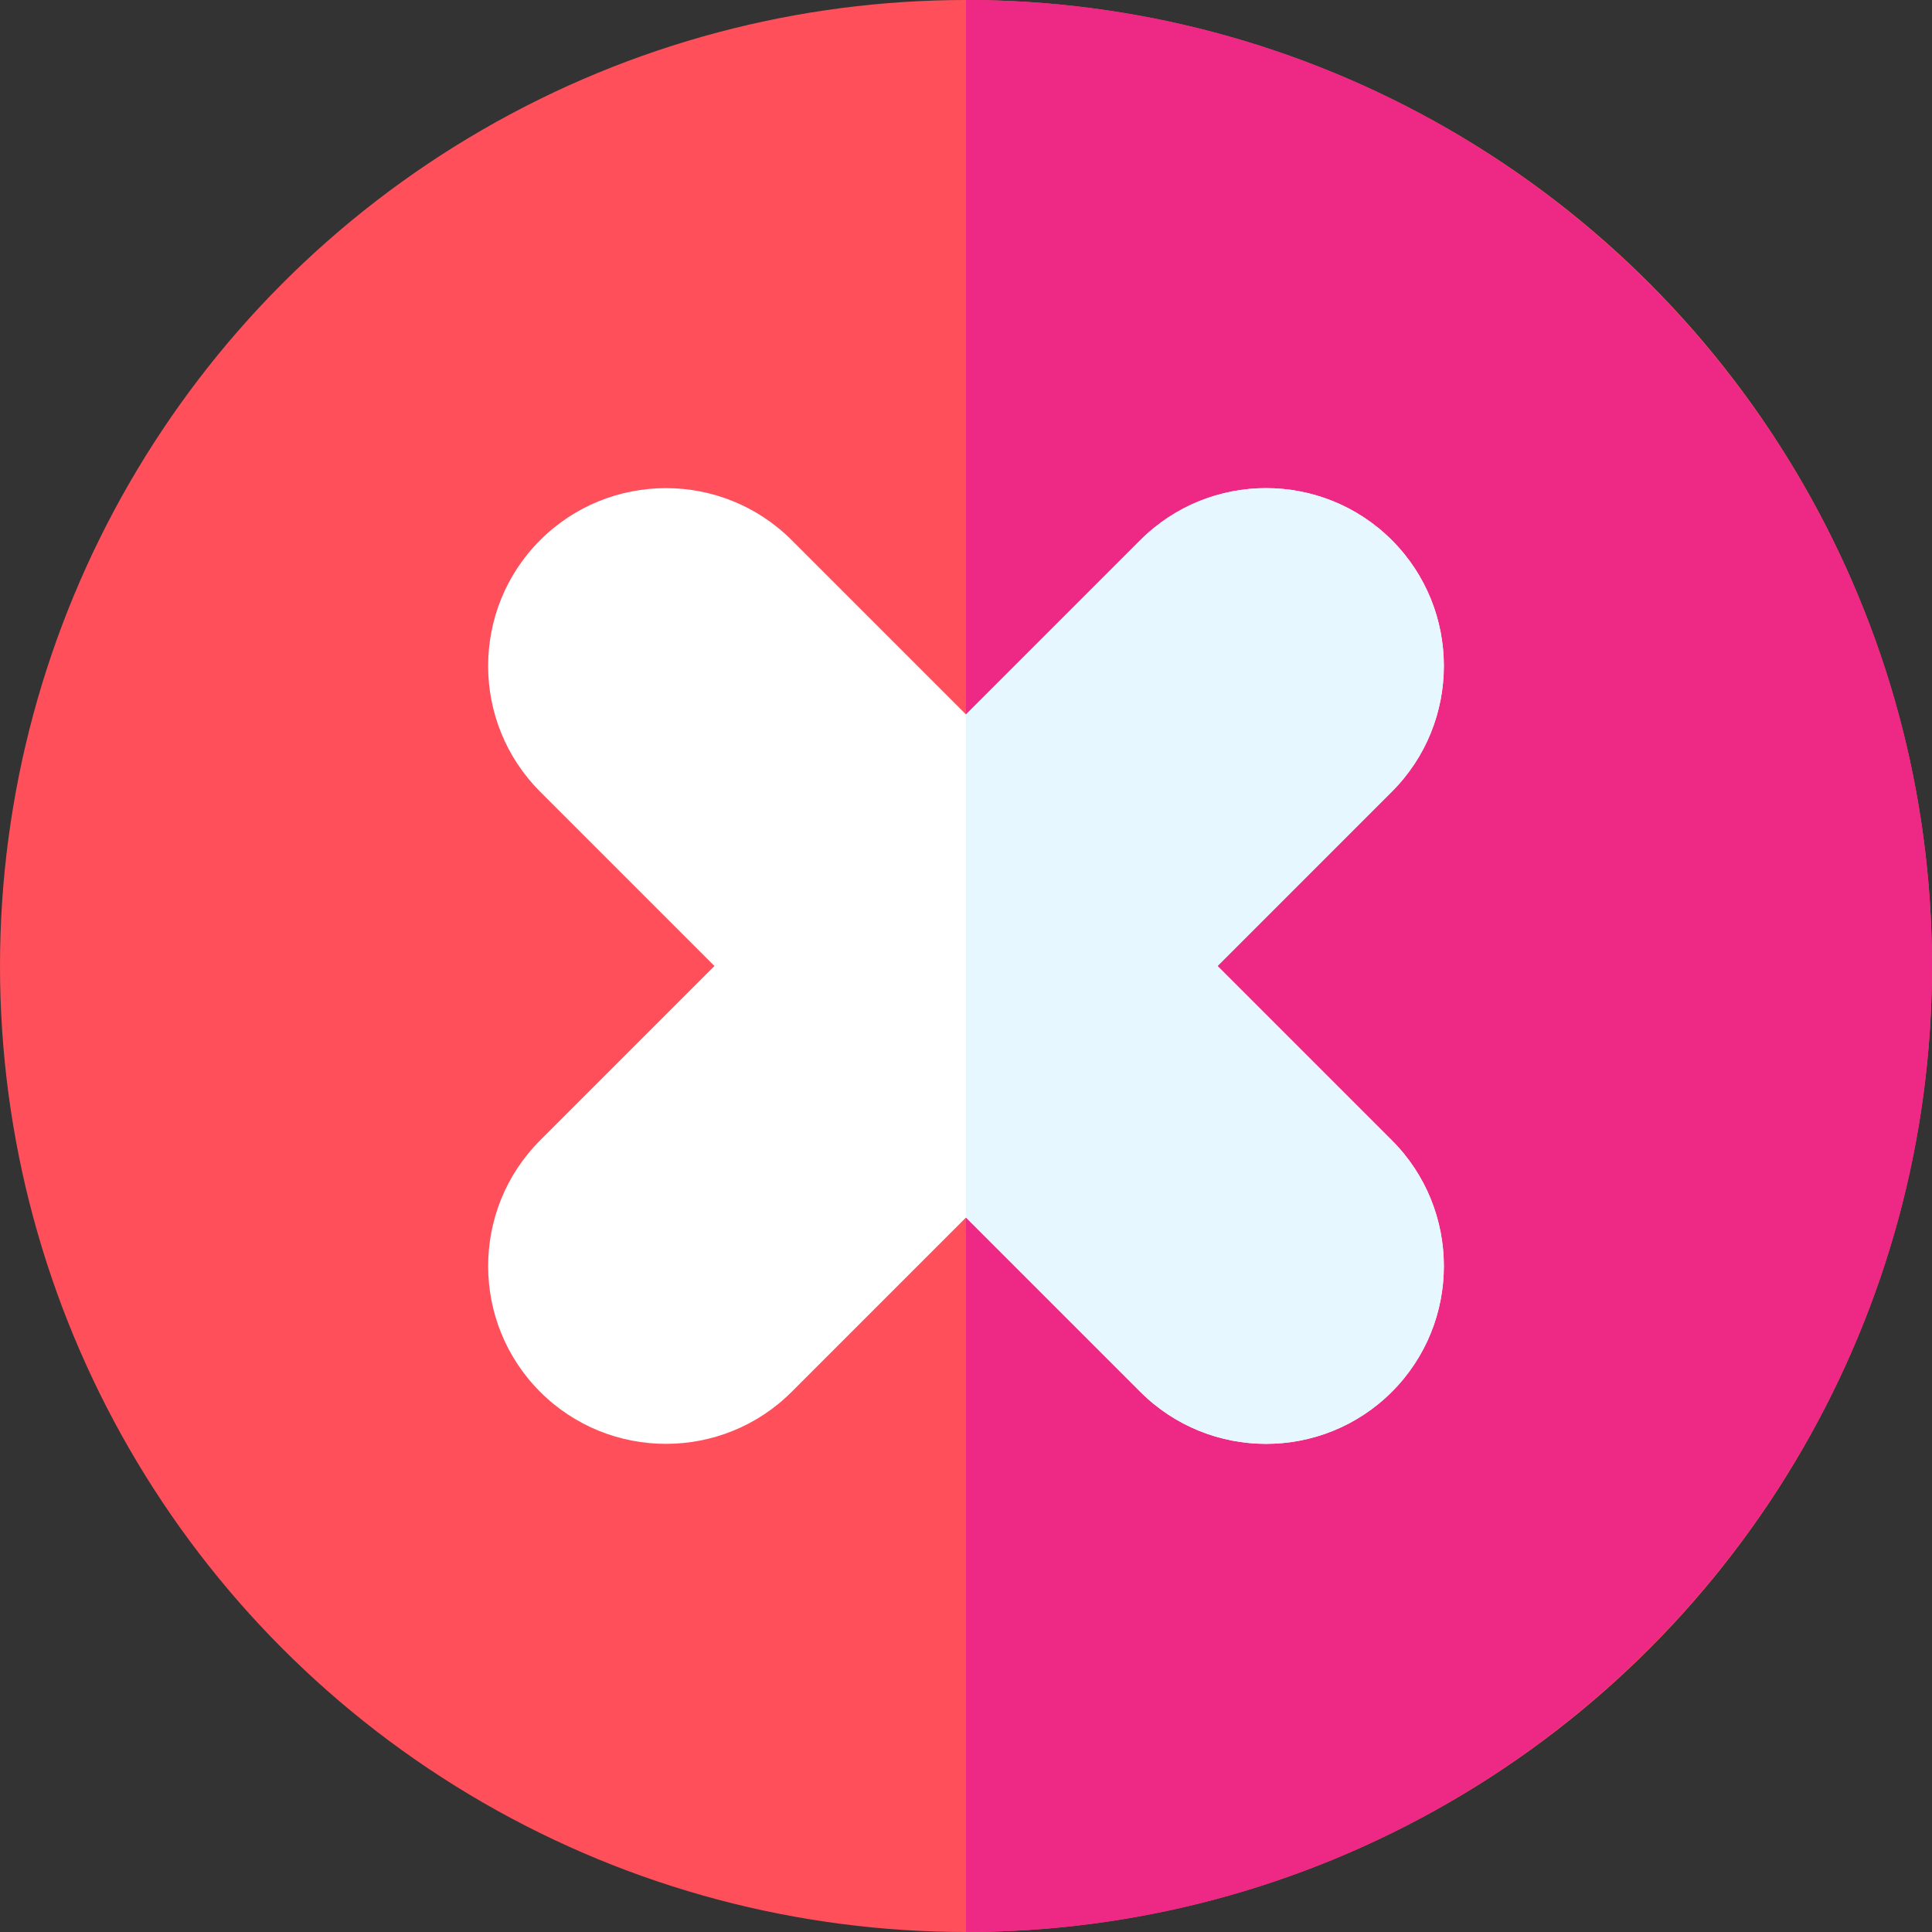 <!-- icon666.com - MILLIONS vector ICONS FREE --><svg id="Layer_1" enable-background="new 0 0 512 512" viewBox="0 0 512 512" xmlns="http://www.w3.org/2000/svg"><rect x="0" y="0" width="512" height="512" fill="#333333" stroke="none"/><circle cx="256" cy="256" fill="#ff4f5a" r="256"></circle><path d="m512 256c0-141.159-114.841-256-256-256v512c141.159 0 256-114.841 256-256z" fill="#ee2885"></path><path d="m322.657 256 46.197-46.198c18.377-18.377 18.376-48.279-.001-66.656s-48.279-18.378-66.656-.001l-46.197 46.198-46.197-46.198c-18.377-18.377-48.279-18.376-66.657.001s-18.378 48.279-.001 66.656l46.198 46.198-46.197 46.197c-18.377 18.377-18.377 48.28.001 66.657s48.279 18.378 66.657 0l46.196-46.197 46.197 46.197c18.377 18.377 48.279 18.377 66.656 0s18.378-48.279.001-66.657z" fill="#fff"></path><path d="m368.854 368.854c18.377-18.377 18.378-48.279.001-66.657l-46.198-46.197 46.197-46.198c18.377-18.377 18.376-48.279-.001-66.656s-48.279-18.378-66.656-.001l-46.197 46.198v133.314l46.197 46.197c18.378 18.378 48.28 18.377 66.657 0z" fill="#e6f7ff"></path></svg>